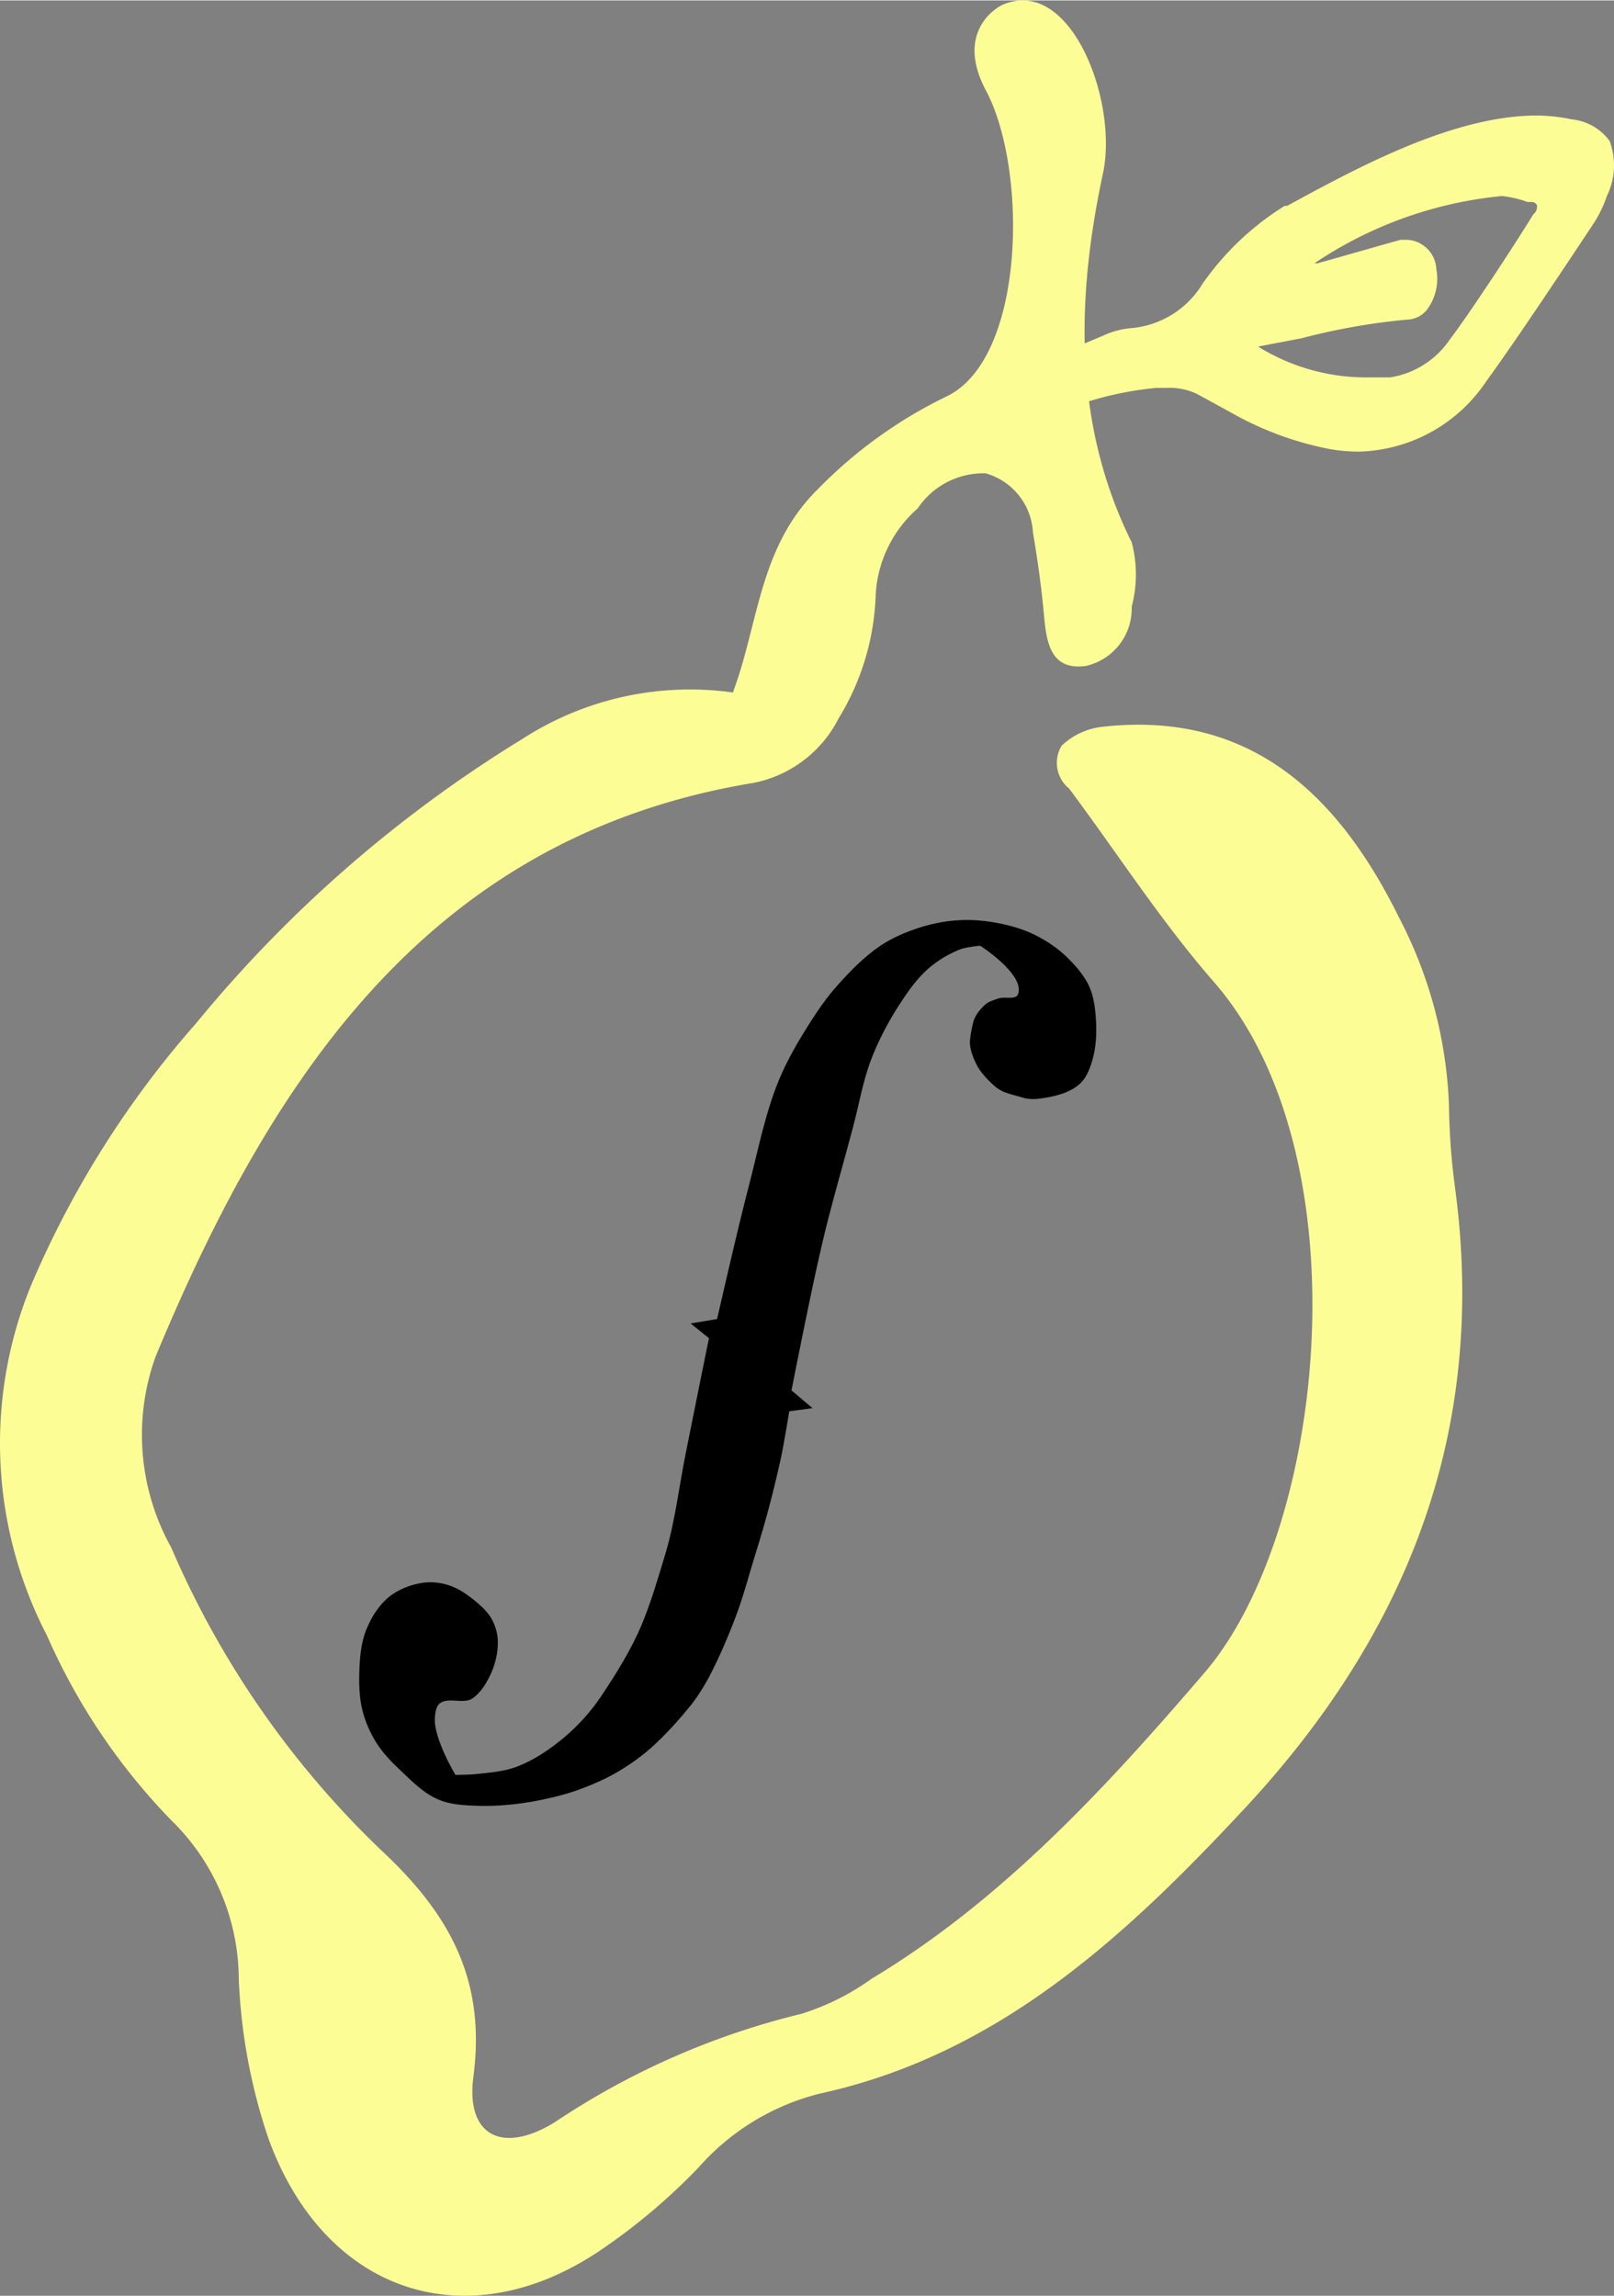 <?xml version="1.0" encoding="UTF-8" standalone="no"?>
<svg
   xmlns:dc="http://purl.org/dc/elements/1.1/"
   xmlns:cc="http://creativecommons.org/ns#"
   xmlns:rdf="http://www.w3.org/1999/02/22-rdf-syntax-ns#"
   xmlns:svg="http://www.w3.org/2000/svg"
   xmlns="http://www.w3.org/2000/svg"
   xmlns:sodipodi="http://sodipodi.sourceforge.net/DTD/sodipodi-0.dtd"
   xmlns:inkscape="http://www.inkscape.org/namespaces/inkscape"
   id="Layer_1"
   data-name="Layer 1"
   viewBox="0 0 184.368 262.244"
   version="1.1"
   sodipodi:docname="limoncello.svg"
   inkscape:version="0.92.2 (5c3e80d, 2017-08-06)"
   width="1.92in"
   height="2.732in">
  <rect x="0" y="0" width="184.368" height="262.244" fill="#808080" stroke="none"/>
  <defs
     id="defs5975" />
  <sodipodi:namedview
     pagecolor="#ffffff"
     bordercolor="#666666"
     borderopacity="1"
     objecttolerance="10"
     gridtolerance="10"
     guidetolerance="10"
     inkscape:pageopacity="0"
     inkscape:pageshadow="2"
     inkscape:window-width="1096"
     inkscape:window-height="651"
     id="namedview5973"
     showgrid="false"
     inkscape:zoom="1.2129429"
     inkscape:cx="29.644296"
     inkscape:cy="134.87782"
     inkscape:window-x="198"
     inkscape:window-y="23"
     inkscape:window-maximized="0"
     inkscape:current-layer="Layer_1"
     units="in"
     fit-margin-top="0"
     fit-margin-left="0"
     fit-margin-right="0"
     fit-margin-bottom="0" />
  <title
     id="title5956">dgs</title>
  <g
     id="g6649"
     transform="matrix(4,0,0,4,-8.445,-9.97)">
    <path
       id="path5968"
       d="m 3,39.19 a 11.91,11.91 0 0 0 0.45,10 A 17.89,17.89 0 0 0 7,54.47 6.37,6.37 0 0 1 8.93,59 16.21,16.21 0 0 0 9.78,63.57 c 1.61,4.42 5.67,5.75 9.47,3.19 a 17.43,17.43 0 0 0 2.81,-2.37 6.82,6.82 0 0 1 3.46,-2.11 c 5,-1.09 8.6,-4.36 12,-8 4.71,-5 7.1,-10.84 6.14,-17.9 a 19.66,19.66 0 0 1 -0.17,-2.33 12.56,12.56 0 0 0 -1.43,-5.37 c -1.75,-3.55 -4.29,-5.91 -8.47,-5.44 a 2,2 0 0 0 -1.16,0.54 0.94,0.94 0 0 0 0.21,1.22 c 1.38,1.85 2.63,3.8 4.14,5.53 4.31,4.95 3.22,15.69 -0.29,19.75 -2.83,3.3 -5.78,6.49 -9.49,8.72 a 7,7 0 0 1 -2,1 21.92,21.92 0 0 0 -7.05,3.1 c -1.5,0.92 -2.54,0.38 -2.32,-1.3 C 16,59 14.92,57.12 13,55.33 A 26.36,26.36 0 0 1 7,46.68 6.61,6.61 0 0 1 6.55,41.24 c 3.36,-8.1 7.9,-14.89 17.09,-16.4 a 3.48,3.48 0 0 0 2.42,-1.84 7.19,7.19 0 0 0 1.06,-3.56 3.54,3.54 0 0 1 1.2,-2.44 2.26,2.26 0 0 1 1.94,-1 1.86,1.86 0 0 1 1.35,1.69 c 0.13,0.77 0.24,1.54 0.31,2.31 0.07,0.77 0.16,1.65 1.21,1.5 a 1.68,1.68 0 0 0 1.3,-1.69 3.6,3.6 0 0 0 0,-1.84 C 32.79,14.67 32.82,11.11 33.61,7.43 34.05,5.37 32.69,1.8 30.76,2.61 c -0.2,0.08 -1.38,0.79 -0.49,2.46 1.2,2.26 1.13,7.67 -1.14,8.74 a 13.1,13.1 0 0 0 -3.66,2.64 c -1.69,1.66 -1.69,3.85 -2.43,5.81 a 8.81,8.81 0 0 0 -6,1.32 A 37.1,37.1 0 0 0 7.71,31.71 27.67,27.67 0 0 0 3,39.19 Z"
       inkscape:connector-curvature="0"
       fill="#fdfd96"
       />
    <path
       id="path5970"
       d="m 40.93,15.38 a 4.78,4.78 0 0 1 -0.88,-0.08 9.23,9.23 0 0 1 -2.72,-1 l -0.4,-0.22 -0.64,-0.35 a 1.84,1.84 0 0 0 -0.88,-0.17 h -0.28 a 9.61,9.61 0 0 0 -3.05,0.81 c -0.41,0.16 -0.86,0.31 -1.42,0.48 L 30.17,15 v -0.51 c 0,-0.13 0,-0.27 0,-0.4 0,-0.13 0,-0.18 0,-0.27 v -0.3 l 0.28,-0.13 3.16,-1.32 a 2.36,2.36 0 0 1 0.84,-0.22 2.65,2.65 0 0 0 2,-1.26 8,8 0 0 1 2.35,-2.23 h 0.07 C 40.87,7.27 43.61,5.78 46,5.78 A 5,5 0 0 1 47,5.89 1.53,1.53 0 0 1 48.08,6.51 2,2 0 0 1 48,8.08 3.51,3.51 0 0 1 47.57,8.94 c -1,1.51 -2.33,3.5 -3,4.41 a 4.51,4.51 0 0 1 -3.64,2.03 z m -2.89,-3 a 5.85,5.85 0 0 0 3.15,0.88 h 0.62 a 2.54,2.54 0 0 0 1.71,-1.09 C 44.07,11.45 45.42,9.39 45.9,8.6 A 0.27,0.27 0 0 0 46,8.33 0.19,0.19 0 0 0 45.87,8.25 H 45.73 A 2.89,2.89 0 0 0 45,8.08 11.56,11.56 0 0 0 39.65,10 h 0.09 c 1,-0.28 2,-0.57 2.37,-0.67 h 0.19 a 0.88,0.88 0 0 1 0.83,0.84 1.48,1.48 0 0 1 -0.27,1.16 0.75,0.75 0 0 1 -0.57,0.28 v 0 a 18.5,18.5 0 0 0 -3,0.53 z"
       inkscape:connector-curvature="0"
       fill="#fdfd96"
       />
    <g
       id="g6038"
       transform="matrix(0.059,0.011,-0.01,0.063,26.424,16.612)">
      <path
         id="path6036"
         d="m 94.2,188 c 0,0 22.9,8.8 21.5,18 -0.5,3.2 -6.1,2.2 -8.9,3.7 -2.1,1.1 -4.4,2.1 -5.9,3.9 -2.2,2.6 -4.1,5.9 -4.3,9.2 -0.2,2.8 -0.4,6.8 0.1,9.2 0.7,3.1 3.2,6.9 5.3,9.4 2.5,2.9 6.8,5.8 10.2,7.6 3.8,2.1 9.1,1.9 13.4,2.4 4.5,0.5 8.7,-1.1 12.9,-2.6 5,-1.9 10.1,-4.5 13.3,-8.7 2.5,-3.3 3.3,-7.7 3.8,-11.8 0.6,-5.4 0,-10.9 -1.2,-16.2 -1.2,-5.2 -2.7,-10.6 -5.8,-15 -3.4,-4.8 -8.4,-8.4 -13.4,-11.6 -4.9,-3 -10.4,-5.2 -15.9,-6.7 -5.6,-1.5 -11.4,-2.1 -17.2,-2.2 -6.7,-0.1 -13.5,0.4 -20.1,2 -6.6,1.5 -13,4 -19,7.1 -5.6,2.9 -11,6.3 -15.7,10.5 -6.7,6.1 -12.2,13.5 -17.3,21.1 -3.7,5.5 -6.8,11.5 -9.6,17.6 -4.3,9.4 -8.3,18.9 -10.8,28.9 -3.9,15.6 -4.5,31.9 -6.1,47.9 -2.2,20.7 -5.1,62.3 -5.1,62.3 l -12.1,4.1 9.7,5 c 0,0 -1.6,34.7 -2.3,52 -0.7,15.5 0.1,31.2 -2.1,46.6 -1.6,11.1 -3.1,22.4 -5.9,33.3 -3,11.6 -8.2,23.3 -13.5,34.3 -3.7,7.7 -8.6,14.9 -14.3,21.3 -5.8,6.4 -12.3,12.4 -19.8,16.7 -6,3.5 -12.9,5.1 -19.6,7 -3,0.8 -9.1,1.9 -9.1,1.9 0,0 -13,-14.3 -13.9,-23.3 -0.2,-2.4 -0.4,-5.3 1.3,-7 3.4,-3.4 11,-1.5 14.7,-4.6 3.7,-3.2 5.7,-8.1 7.1,-12.8 1.3,-4.6 1.7,-9.7 0.8,-14.5 -0.6,-3.3 -2.2,-6.5 -4.3,-9.1 -2.4,-2.9 -5.8,-5 -9.2,-6.8 -4.2,-2.2 -8.7,-4.2 -13.4,-4.8 -4.1,-0.6 -8.5,-0.3 -12.5,0.9 -5.7,1.8 -11.3,4.9 -15.3,9.3 -4.2,4.6 -6.8,10.7 -8.2,16.8 -1.4,6.4 -0.7,13.2 0.2,19.6 0.8,5.4 2,10.9 4.3,15.8 2.2,4.7 5.2,9 8.8,12.8 4,4.2 8.8,7.4 13.7,10.4 6.1,3.8 12.4,8 19.5,9.5 6.2,1.4 12.8,0.5 19.1,-0.4 13.4,-1.9 27.2,-6.4 39.6,-12 8.5,-3.9 17.6,-9.5 23.7,-14.4 5.2,-4.2 9.6,-8.3 14,-13.4 5.9,-7 11.2,-14.8 15.9,-22.7 2.4,-4.2 4.3,-8.5 6,-13.1 3.3,-9.3 6,-19.4 8.1,-29 2.2,-10 3.1,-19.8 4.7,-30 2.2,-14 3.7,-28.1 4.6,-42.2 0.5,-7.5 0.5,-22.5 0.5,-22.5 l 10.7,-3.3 -11.2,-6.1 c 0,0 1.7,-45.1 3.5,-67.6 1.4,-17.9 3.9,-35.7 5.8,-53.5 1.1,-10.3 1.2,-20.8 3.4,-30.9 2,-8.9 5,-17.5 8.8,-25.8 3.1,-6.7 6.4,-13.4 11.2,-19 4,-4.6 8.8,-8.5 14.1,-11.5 2.7,-1.4 8.7,-3 8.7,-3 z"
         class="st0"
         inkscape:connector-curvature="0" />
    </g>
  </g>
</svg>
